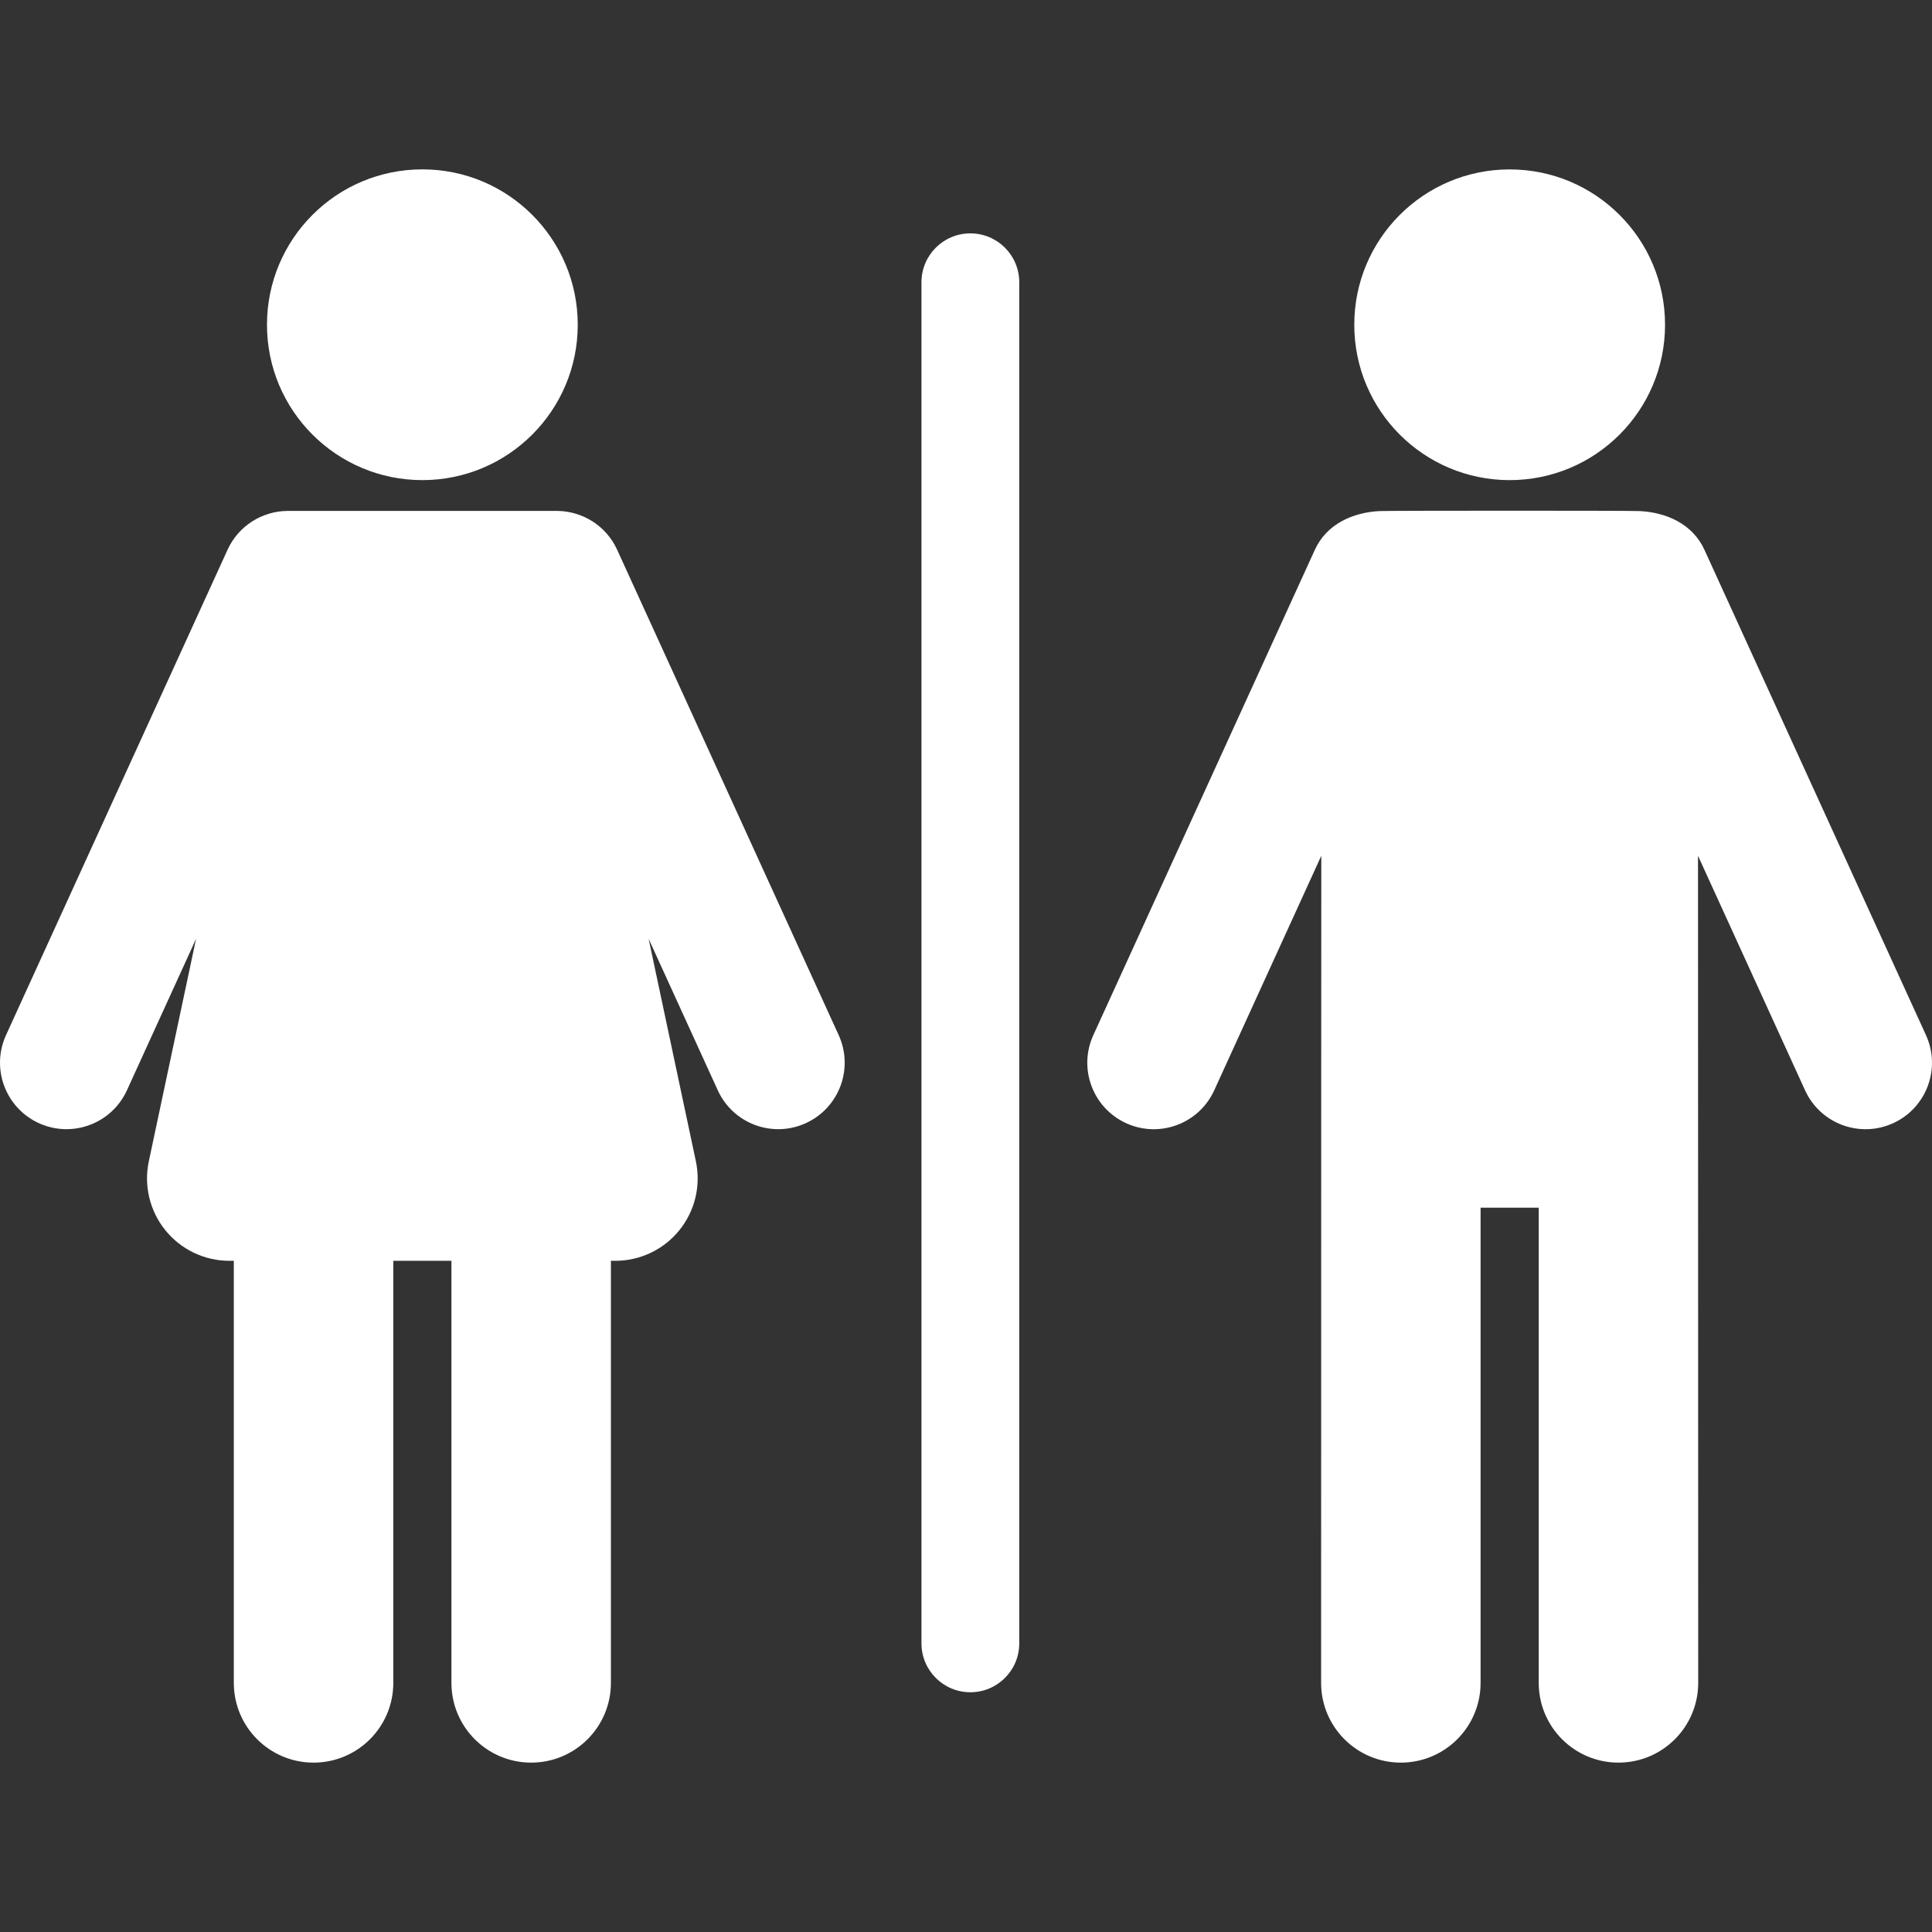 <?xml version="1.0" encoding="iso-8859-1"?>
<!-- Generator: Adobe Illustrator 18.0.0, SVG Export Plug-In . SVG Version: 6.00 Build 0)  -->
<!DOCTYPE svg PUBLIC "-//W3C//DTD SVG 1.1//EN" "http://www.w3.org/Graphics/SVG/1.1/DTD/svg11.dtd">
<svg xmlns="http://www.w3.org/2000/svg" xmlns:xlink="http://www.w3.org/1999/xlink" version="1.1" id="Capa_1" x="0px" y="0px" viewBox="0 0 296.312 296.312" style="enable-background:new 0 0 296.312 296.312;" xml:space="preserve" width="512px" height="512px">
<rect x="0" y="0" width="296.312" height="296.312" fill="#333333" stroke="none"/>
<g>
	<path d="M231.538,73.637c13.162,0,23.831-10.662,23.831-23.831c0-13.161-10.669-23.823-23.831-23.823   c-13.165,0-23.832,10.662-23.832,23.823C207.706,62.975,218.373,73.637,231.538,73.637z" fill="#FFFFFF"/>
	<path d="M295.389,158.763l-33.982-74.447c-1.803-3.949-5.81-5.719-9.9-5.931c-1.561-0.081-38.506-0.075-39.941-0.001   c-4.09,0.21-8.099,1.982-9.901,5.932l-33.983,74.447c-2.337,5.121-0.081,11.166,5.039,13.504c5.128,2.34,11.169,0.075,13.504-5.039   l16.424-35.98c0,2.938-0.03,46.793-0.03,126.857c0,6.755,5.475,12.23,12.23,12.23s12.23-5.476,12.23-12.23v-72.879h8.917v72.879   c0,6.755,5.476,12.23,12.23,12.23c6.755,0,12.23-5.476,12.23-12.23c0-34.617-0.031-120.116-0.031-126.855l16.422,35.977   c2.336,5.117,8.378,7.377,13.504,5.039C295.47,169.93,297.726,163.884,295.389,158.763z" fill="#FFFFFF"/>
	<path d="M64.779,73.635c13.16,0,23.831-10.669,23.831-23.829c0-13.163-10.671-23.831-23.831-23.831   c-13.167,0-23.832,10.668-23.832,23.831C40.947,62.966,51.612,73.635,64.779,73.635z" fill="#FFFFFF"/>
	<path d="M94.648,84.308c-1.686-3.691-5.301-5.882-9.106-5.947H44.012c-3.806,0.064-7.422,2.255-9.107,5.947L0.923,158.756   c-2.337,5.121-0.081,11.167,5.039,13.504c5.128,2.34,11.169,0.075,13.504-5.039l10.607-23.239l-7.249,34.127   c-0.792,3.729,0.142,7.617,2.541,10.58c2.4,2.963,6.009,4.684,9.821,4.684h0.674v64.733c0,6.755,5.476,12.23,12.231,12.23   s12.23-5.476,12.23-12.23v-64.733h8.915v64.733c0,6.755,5.476,12.23,12.23,12.23c6.755,0,12.23-5.476,12.23-12.23v-64.733h0.671   c3.813,0,7.421-1.721,9.821-4.684c2.399-2.963,3.333-6.852,2.541-10.58l-7.249-34.125l10.607,23.237   c2.336,5.117,8.378,7.378,13.504,5.039c5.12-2.337,7.376-8.383,5.039-13.504L94.648,84.308z" fill="#FFFFFF"/>
	<path d="M148.825,35.792c-4.143,0-7.5,3.357-7.5,7.5v208.75c0,4.143,3.357,7.5,7.5,7.5c4.143,0,7.5-3.357,7.5-7.5V43.292   C156.325,39.149,152.967,35.792,148.825,35.792z" fill="#FFFFFF"/>
</g>
<g>
</g>
<g>
</g>
<g>
</g>
<g>
</g>
<g>
</g>
<g>
</g>
<g>
</g>
<g>
</g>
<g>
</g>
<g>
</g>
<g>
</g>
<g>
</g>
<g>
</g>
<g>
</g>
<g>
</g>
</svg>
